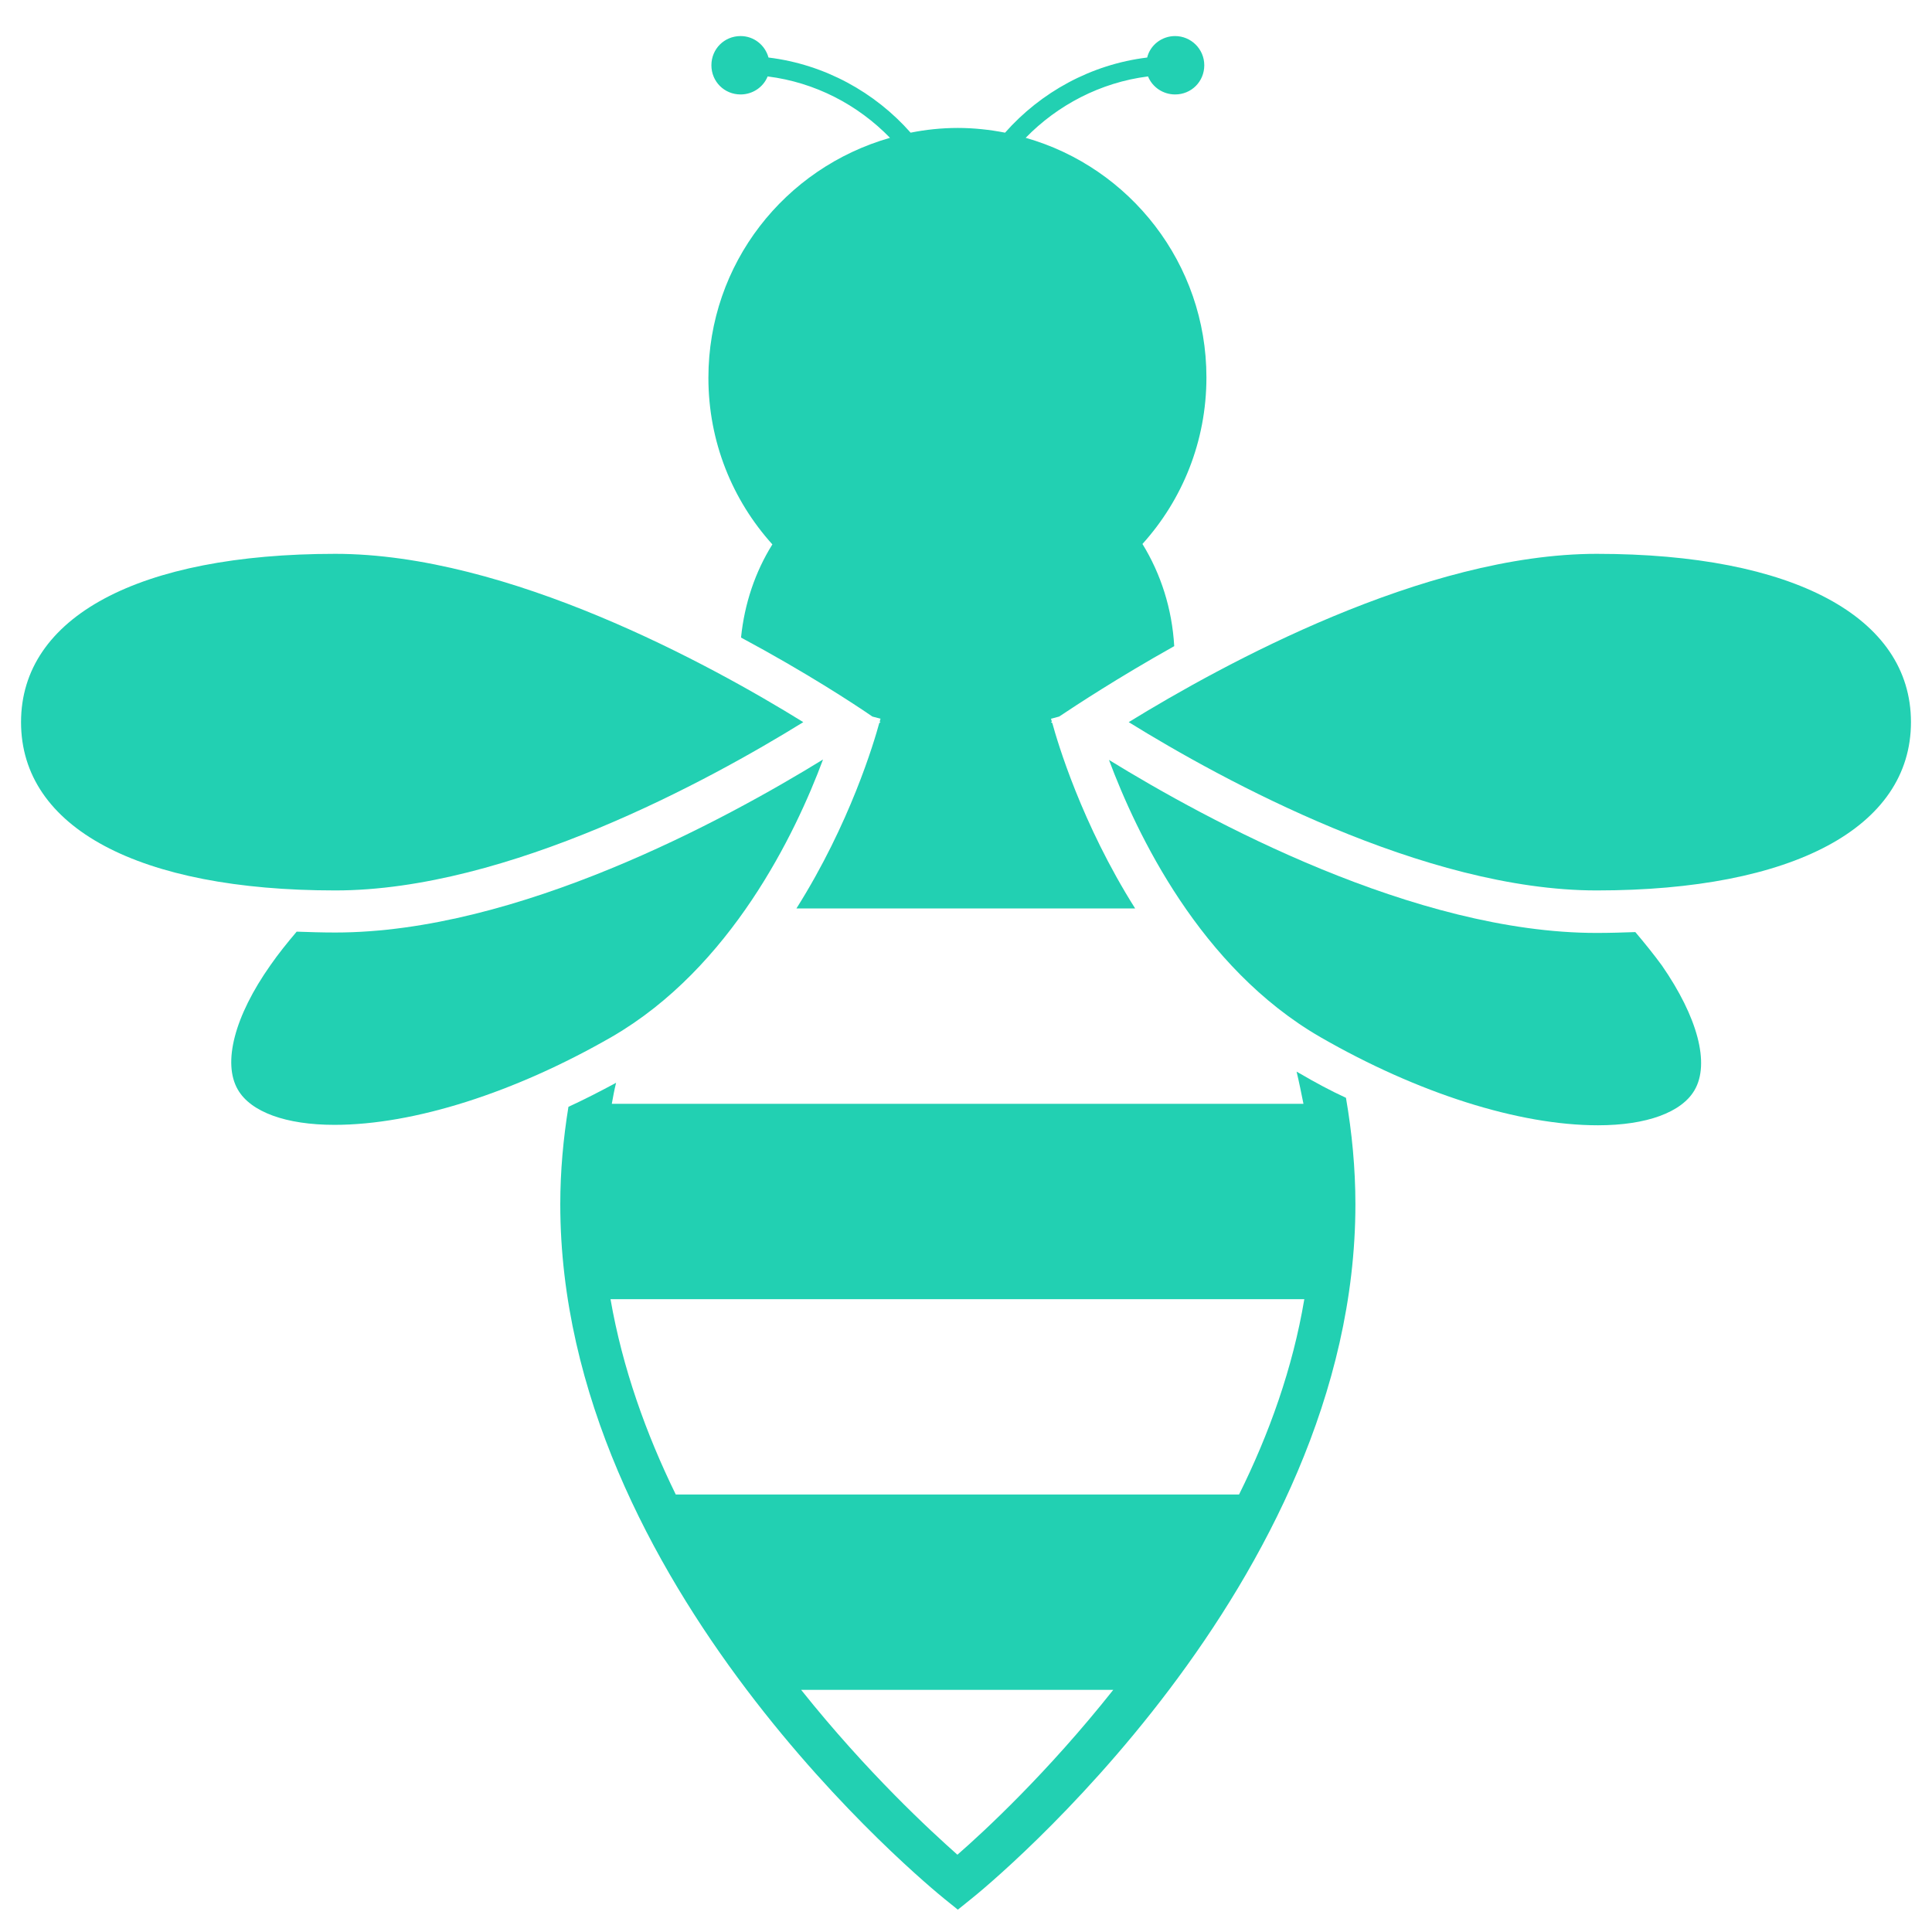 <?xml version="1.0" encoding="utf-8"?>
<!-- Generator: Adobe Illustrator 22.1.0, SVG Export Plug-In . SVG Version: 6.00 Build 0)  -->
<svg version="1.1" id="Layer_1" xmlns="http://www.w3.org/2000/svg" xmlns:xlink="http://www.w3.org/1999/xlink" x="0px" y="0px"
	 viewBox="0 0 450 450" style="enable-background:new 0 0 450 450;" xml:space="preserve">
<style type="text/css">
	.st0{fill:#22D0B2;}
</style>
<g>
	<path class="st0" d="M380.9,217.1c-2.9,0.1-5.9,0.2-9,0.2c-42.4,0-90.7-26.2-113.6-40.3c6.4,17.1,21.2,48.4,49.3,64.6
		c22.6,13,46.1,20.5,64.6,20.5c0,0,0,0,0,0c11.3,0,19.5-3,22.5-8.2c3.6-6.2,0.7-17-7.6-29C385.2,222.3,383.1,219.7,380.9,217.1z"/>
	<path class="st0" d="M371.9,129c-40.2,0-87.2,25.8-109,39.2c21.8,13.5,68.8,39.2,109,39.2c45.8,0,73.2-14.7,73.2-39.2
		C445.1,143.7,417.7,129,371.9,129z"/>
	<path class="st0" d="M191.7,176.9c-22.9,14.1-71.2,40.3-113.6,40.3c-3.1,0-6.1-0.1-9-0.2c-2.2,2.6-4.3,5.2-6.1,7.8
		c-8.4,11.9-11.2,22.8-7.6,29c3,5.2,11.2,8.2,22.5,8.2c18.5,0,42-7.5,64.6-20.5C170.3,225.4,185.3,194.1,191.7,176.9z"/>
	<path class="st0" d="M187.1,168.2c-21.8-13.5-68.8-39.2-109-39.2c-45.8,0-73.2,14.7-73.2,39.2c0,24.6,27.4,39.2,73.2,39.2
		C118.3,207.4,165.3,181.7,187.1,168.2z"/>
	<path class="st0" d="M165,88c0,14.9,5.6,28.5,14.9,38.8c-4,6.4-6.5,13.8-7.3,21.7c15.1,8.1,26.4,15.5,30.6,18.4
		c1.2,0.3,1.9,0.5,1.9,0.5s-0.1,0.2-0.2,0.7c0.1,0.1,0.2,0.1,0.2,0.1s-0.1,0.1-0.3,0.2c-1.2,4.4-6.8,23.4-19.3,43.2h78.9
		c-12.5-19.8-18.1-38.8-19.3-43.2c-0.2-0.1-0.3-0.2-0.3-0.2s0.1-0.1,0.2-0.1c-0.1-0.4-0.2-0.7-0.2-0.7s0.7-0.2,1.9-0.5
		c3.9-2.6,13.6-9,26.8-16.4c-0.5-8.7-3.1-16.8-7.4-23.8c9.3-10.3,14.9-23.9,14.9-38.8c0-26.5-17.8-48.9-42.1-55.8
		c7.4-7.6,17.4-12.9,28.5-14.3c1,2.5,3.5,4.2,6.3,4.2c3.8,0,6.8-3,6.8-6.8c0-3.8-3.1-6.8-6.8-6.8c-3.1,0-5.8,2.1-6.5,5
		c-13.1,1.6-24.8,8.1-33.1,17.5c-3.6-0.7-7.3-1.1-11-1.1c-3.8,0-7.5,0.4-11,1.1c-8.3-9.4-20-15.9-33.1-17.5c-0.8-2.9-3.4-5-6.5-5
		c-3.8,0-6.8,3-6.8,6.8c0,3.8,3,6.8,6.8,6.8c2.8,0,5.3-1.7,6.3-4.2c11.1,1.4,21,6.6,28.5,14.3C182.8,39.1,165,61.4,165,88z"/>
	<path class="st0" d="M302.7,250c-0.2-0.1-0.5-0.3-0.7-0.4c0.6,2.5,1.1,5,1.6,7.5H142.5c0.3-1.7,0.6-3.3,1-4.9
		c-3.7,2-7.4,3.9-11.1,5.6c-1.2,7.4-1.9,15-1.9,22.7c0,88.6,85.8,158.8,89.5,161.8l3.1,2.5l3.1-2.5c3.7-2.9,89.5-73.2,89.5-161.8
		c0-8.4-0.8-16.7-2.2-24.8C309.8,254,306.3,252.1,302.7,250z M223,432c-6.2-5.5-21-19.1-36.4-38.4h72.7
		C244,412.9,229.2,426.6,223,432z M288.6,348.1H157.4c-6.9-14.1-12.4-29.4-15.2-45.5h161.6C301.1,318.7,295.6,334,288.6,348.1z"/>
</g>
</svg>
